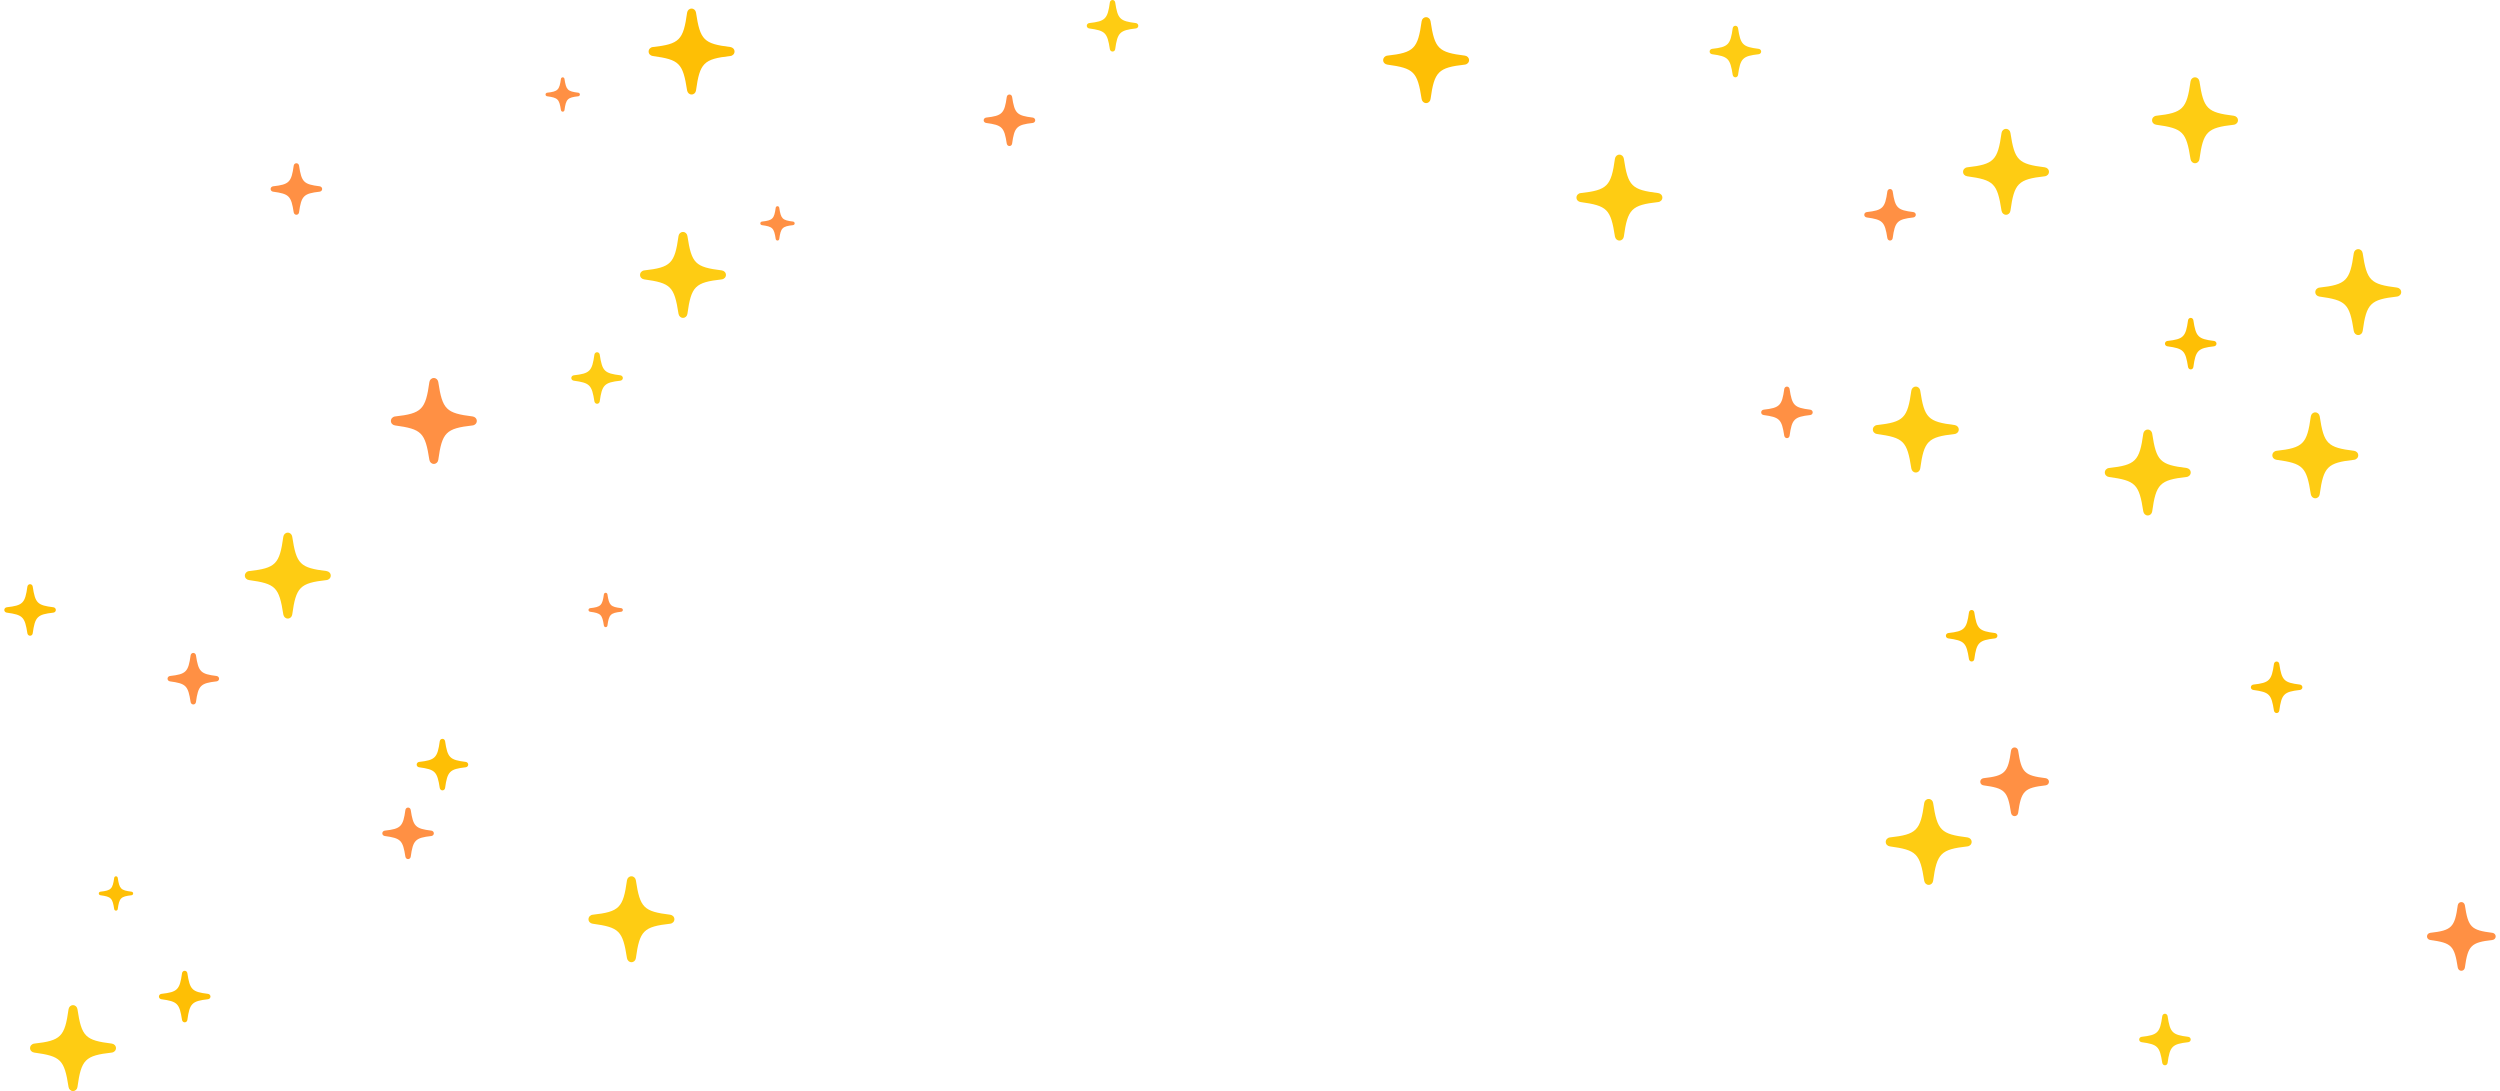<svg width="291" height="127" viewBox="0 0 291 127" fill="none" xmlns="http://www.w3.org/2000/svg">
<path d="M80.5 11C80.24 11 80.033 10.812 79.98 10.533C79.484 7.328 79.085 6.948 75.981 6.52C75.702 6.481 75.5 6.269 75.5 6C75.5 5.73 75.707 5.509 75.986 5.475C79.095 5.129 79.537 4.677 79.98 1.467C80.024 1.192 80.235 1 80.5 1C80.76 1 80.971 1.192 81.015 1.467C81.501 4.677 81.92 5.09 85.019 5.475C85.293 5.514 85.5 5.73 85.5 6C85.5 6.269 85.293 6.486 85.014 6.52C81.905 6.871 81.458 7.323 81.015 10.533C80.976 10.807 80.765 11 80.5 11Z" fill="#FEBF05"/>
<path d="M79.5 37C79.24 37 79.033 36.812 78.98 36.533C78.484 33.328 78.085 32.948 74.981 32.52C74.702 32.481 74.5 32.269 74.5 32C74.5 31.73 74.707 31.509 74.986 31.475C78.095 31.129 78.537 30.677 78.98 27.467C79.024 27.192 79.235 27 79.5 27C79.76 27 79.971 27.192 80.015 27.467C80.501 30.677 80.92 31.09 84.019 31.475C84.293 31.514 84.5 31.73 84.5 32C84.5 32.269 84.293 32.486 84.014 32.52C80.905 32.871 80.458 33.323 80.015 36.533C79.976 36.807 79.765 37 79.5 37Z" fill="#FECC13"/>
<path d="M33.5 72C33.24 72 33.033 71.812 32.98 71.533C32.484 68.328 32.085 67.948 28.981 67.52C28.702 67.481 28.5 67.269 28.5 67C28.5 66.731 28.707 66.509 28.986 66.475C32.095 66.129 32.538 65.677 32.98 62.467C33.024 62.193 33.235 62 33.5 62C33.76 62 33.971 62.193 34.015 62.467C34.501 65.677 34.92 66.09 38.019 66.475C38.293 66.514 38.5 66.731 38.5 67C38.5 67.269 38.293 67.486 38.014 67.52C34.905 67.871 34.458 68.323 34.015 71.533C33.976 71.807 33.765 72 33.5 72Z" fill="#FECC13"/>
<path d="M50.5 54C50.24 54 50.033 53.812 49.98 53.533C49.484 50.328 49.085 49.948 45.981 49.52C45.702 49.481 45.5 49.269 45.5 49C45.5 48.73 45.707 48.509 45.986 48.475C49.095 48.129 49.538 47.677 49.98 44.467C50.024 44.193 50.235 44 50.5 44C50.76 44 50.971 44.193 51.015 44.467C51.501 47.677 51.92 48.09 55.019 48.475C55.293 48.514 55.5 48.73 55.5 49C55.5 49.269 55.293 49.486 55.014 49.52C51.905 49.871 51.458 50.323 51.015 53.533C50.976 53.807 50.765 54 50.5 54Z" fill="#FF9044"/>
<path d="M73.5 112C73.24 112 73.033 111.812 72.98 111.533C72.484 108.328 72.085 107.948 68.981 107.52C68.702 107.481 68.5 107.269 68.5 107C68.5 106.73 68.707 106.509 68.986 106.475C72.095 106.129 72.537 105.677 72.98 102.467C73.024 102.192 73.235 102 73.5 102C73.76 102 73.971 102.192 74.015 102.467C74.501 105.677 74.92 106.09 78.019 106.475C78.293 106.514 78.5 106.73 78.5 107C78.5 107.269 78.293 107.486 78.014 107.52C74.905 107.871 74.458 108.323 74.015 111.533C73.976 111.807 73.765 112 73.5 112Z" fill="#FECC13"/>
<path d="M8.5 127C8.24 127 8.033 126.812 7.98 126.533C7.484 123.328 7.085 122.948 3.981 122.52C3.702 122.481 3.5 122.269 3.5 122C3.5 121.73 3.707 121.509 3.986 121.475C7.095 121.129 7.537 120.677 7.98 117.467C8.024 117.192 8.235 117 8.5 117C8.76 117 8.971 117.192 9.015 117.467C9.501 120.677 9.92 121.09 13.019 121.475C13.293 121.514 13.5 121.73 13.5 122C13.5 122.269 13.293 122.486 13.014 122.52C9.905 122.871 9.458 123.323 9.015 126.533C8.976 126.807 8.765 127 8.5 127Z" fill="#FECC13"/>
<path d="M51.5 92C51.344 92 51.22 91.887 51.188 91.72C50.891 89.797 50.651 89.569 48.789 89.312C48.621 89.289 48.5 89.162 48.5 89C48.5 88.838 48.624 88.706 48.792 88.685C50.657 88.477 50.922 88.206 51.188 86.28C51.214 86.115 51.341 86 51.5 86C51.656 86 51.783 86.115 51.809 86.28C52.101 88.206 52.352 88.454 54.211 88.685C54.376 88.708 54.5 88.838 54.5 89C54.5 89.162 54.376 89.292 54.208 89.312C52.343 89.523 52.075 89.794 51.809 91.72C51.786 91.884 51.659 92 51.5 92Z" fill="#FEBF05"/>
<path d="M69.5 47C69.344 47 69.22 46.887 69.188 46.72C68.891 44.797 68.651 44.569 66.789 44.312C66.621 44.289 66.5 44.162 66.5 44C66.5 43.838 66.624 43.706 66.792 43.685C68.657 43.477 68.922 43.206 69.188 41.28C69.214 41.115 69.341 41 69.5 41C69.656 41 69.783 41.115 69.809 41.28C70.101 43.206 70.352 43.454 72.211 43.685C72.376 43.708 72.5 43.838 72.5 44C72.5 44.162 72.376 44.292 72.208 44.312C70.343 44.523 70.075 44.794 69.809 46.72C69.786 46.884 69.659 47 69.5 47Z" fill="#FECC13"/>
<path d="M34.5 25C34.344 25 34.22 24.887 34.188 24.72C33.891 22.797 33.651 22.569 31.789 22.312C31.621 22.289 31.5 22.162 31.5 22C31.5 21.838 31.624 21.706 31.792 21.685C33.657 21.477 33.922 21.206 34.188 19.28C34.214 19.116 34.341 19 34.5 19C34.656 19 34.783 19.116 34.809 19.28C35.101 21.206 35.352 21.454 37.211 21.685C37.376 21.708 37.5 21.838 37.5 22C37.5 22.162 37.376 22.292 37.208 22.312C35.343 22.523 35.075 22.794 34.809 24.72C34.786 24.884 34.659 25 34.5 25Z" fill="#FF9044"/>
<path d="M3.5 74C3.344 74 3.22 73.887 3.188 73.72C2.891 71.797 2.651 71.569 0.789 71.312C0.621 71.289 0.5 71.162 0.5 71C0.5 70.838 0.624 70.706 0.792 70.685C2.657 70.477 2.922 70.206 3.188 68.28C3.214 68.115 3.341 68 3.5 68C3.656 68 3.783 68.115 3.809 68.28C4.101 70.206 4.352 70.454 6.211 70.685C6.376 70.708 6.5 70.838 6.5 71C6.5 71.162 6.376 71.292 6.208 71.312C4.343 71.523 4.075 71.794 3.809 73.72C3.786 73.884 3.659 74 3.5 74Z" fill="#FEBF05"/>
<path d="M13.5 106C13.396 106 13.313 105.925 13.292 105.813C13.094 104.531 12.934 104.379 11.693 104.208C11.581 104.192 11.5 104.108 11.5 104C11.5 103.892 11.583 103.804 11.694 103.79C12.938 103.652 13.115 103.471 13.292 102.187C13.309 102.077 13.394 102 13.5 102C13.604 102 13.689 102.077 13.706 102.187C13.9 103.471 14.068 103.636 15.307 103.79C15.417 103.806 15.5 103.892 15.5 104C15.5 104.108 15.417 104.194 15.306 104.208C14.062 104.348 13.883 104.529 13.706 105.813C13.691 105.923 13.606 106 13.5 106Z" fill="#FEBF05"/>
<path d="M70.5 73C70.396 73 70.313 72.925 70.292 72.813C70.094 71.531 69.934 71.379 68.692 71.208C68.581 71.192 68.5 71.108 68.5 71C68.5 70.892 68.583 70.804 68.695 70.79C69.938 70.652 70.115 70.471 70.292 69.187C70.309 69.077 70.394 69 70.5 69C70.604 69 70.689 69.077 70.706 69.187C70.9 70.471 71.068 70.636 72.308 70.79C72.417 70.806 72.5 70.892 72.5 71C72.5 71.108 72.417 71.194 72.305 71.208C71.062 71.348 70.883 71.529 70.706 72.813C70.691 72.923 70.606 73 70.5 73Z" fill="#FF9044"/>
<path d="M90.5 28C90.396 28 90.313 27.925 90.292 27.813C90.094 26.531 89.934 26.379 88.692 26.208C88.581 26.192 88.5 26.108 88.5 26C88.5 25.892 88.583 25.804 88.695 25.79C89.938 25.652 90.115 25.471 90.292 24.187C90.309 24.077 90.394 24 90.5 24C90.604 24 90.689 24.077 90.706 24.187C90.9 25.471 91.068 25.636 92.308 25.79C92.417 25.806 92.5 25.892 92.5 26C92.5 26.108 92.417 26.194 92.305 26.208C91.062 26.348 90.883 26.529 90.706 27.813C90.691 27.923 90.606 28 90.5 28Z" fill="#FF9044"/>
<path d="M65.5 13C65.396 13 65.313 12.925 65.292 12.813C65.094 11.531 64.934 11.379 63.693 11.208C63.581 11.193 63.5 11.108 63.5 11C63.5 10.892 63.583 10.804 63.694 10.79C64.938 10.652 65.115 10.471 65.292 9.187C65.309 9.077 65.394 9 65.5 9C65.604 9 65.689 9.077 65.706 9.187C65.9 10.471 66.068 10.636 67.308 10.79C67.417 10.806 67.5 10.892 67.5 11C67.5 11.108 67.417 11.194 67.305 11.208C66.062 11.348 65.883 11.529 65.706 12.813C65.691 12.923 65.606 13 65.5 13Z" fill="#FF9044"/>
<path d="M21.5 119C21.344 119 21.22 118.887 21.188 118.72C20.891 116.797 20.651 116.569 18.789 116.312C18.621 116.289 18.5 116.162 18.5 116C18.5 115.838 18.624 115.705 18.792 115.685C20.657 115.477 20.922 115.206 21.188 113.28C21.214 113.115 21.341 113 21.5 113C21.656 113 21.783 113.115 21.809 113.28C22.101 115.206 22.352 115.454 24.211 115.685C24.376 115.708 24.5 115.838 24.5 116C24.5 116.162 24.376 116.292 24.208 116.312C22.343 116.523 22.075 116.794 21.809 118.72C21.786 118.884 21.659 119 21.5 119Z" fill="#FEBF05"/>
<path d="M47.5 100C47.344 100 47.22 99.887 47.188 99.72C46.891 97.797 46.651 97.569 44.789 97.312C44.621 97.289 44.5 97.162 44.5 97C44.5 96.838 44.624 96.706 44.792 96.685C46.657 96.477 46.922 96.206 47.188 94.28C47.214 94.115 47.341 94 47.5 94C47.656 94 47.783 94.115 47.809 94.28C48.101 96.206 48.352 96.454 50.211 96.685C50.376 96.708 50.5 96.838 50.5 97C50.5 97.162 50.376 97.292 50.208 97.312C48.343 97.523 48.075 97.794 47.809 99.72C47.786 99.884 47.659 100 47.5 100Z" fill="#FF9044"/>
<path d="M117.5 17C117.344 17 117.22 16.887 117.188 16.72C116.891 14.797 116.651 14.569 114.789 14.312C114.621 14.289 114.5 14.162 114.5 14C114.5 13.838 114.624 13.706 114.792 13.685C116.657 13.477 116.922 13.206 117.188 11.28C117.214 11.116 117.341 11 117.5 11C117.656 11 117.783 11.116 117.809 11.28C118.101 13.206 118.352 13.454 120.211 13.685C120.376 13.708 120.5 13.838 120.5 14C120.5 14.162 120.376 14.292 120.208 14.312C118.343 14.523 118.075 14.794 117.809 16.72C117.786 16.884 117.659 17 117.5 17Z" fill="#FF9044"/>
<path d="M129.5 6C129.344 6 129.22 5.887 129.188 5.72C128.891 3.797 128.651 3.569 126.789 3.312C126.621 3.289 126.5 3.162 126.5 3C126.5 2.838 126.624 2.705 126.792 2.685C128.657 2.477 128.922 2.206 129.188 0.28C129.214 0.115 129.341 0 129.5 0C129.656 0 129.783 0.115 129.809 0.28C130.101 2.206 130.352 2.454 132.211 2.685C132.376 2.708 132.5 2.838 132.5 3C132.5 3.162 132.376 3.292 132.208 3.312C130.343 3.523 130.075 3.794 129.809 5.72C129.786 5.884 129.659 6 129.5 6Z" fill="#FECC13"/>
<path d="M22.5 82C22.344 82 22.22 81.887 22.188 81.72C21.891 79.797 21.651 79.569 19.789 79.312C19.621 79.289 19.5 79.162 19.5 79C19.5 78.838 19.624 78.706 19.792 78.685C21.657 78.477 21.922 78.206 22.188 76.28C22.214 76.115 22.341 76 22.5 76C22.656 76 22.783 76.115 22.809 76.28C23.101 78.206 23.352 78.454 25.211 78.685C25.376 78.708 25.5 78.838 25.5 79C25.5 79.162 25.376 79.292 25.208 79.312C23.343 79.523 23.075 79.794 22.809 81.72C22.786 81.884 22.659 82 22.5 82Z" fill="#FF9044"/>
<path d="M250 60C249.74 60 249.533 59.812 249.48 59.533C248.984 56.328 248.585 55.948 245.481 55.52C245.202 55.481 245 55.269 245 55C245 54.73 245.207 54.509 245.486 54.475C248.595 54.129 249.037 53.677 249.48 50.467C249.524 50.193 249.735 50 250 50C250.26 50 250.471 50.193 250.515 50.467C251.001 53.677 251.42 54.09 254.519 54.475C254.793 54.514 255 54.73 255 55C255 55.269 254.793 55.486 254.514 55.52C251.405 55.871 250.958 56.323 250.515 59.533C250.476 59.807 250.265 60 250 60Z" fill="#FECC13"/>
<path d="M274.5 39C274.24 39 274.033 38.812 273.98 38.533C273.484 35.328 273.085 34.948 269.981 34.52C269.702 34.481 269.5 34.269 269.5 34C269.5 33.73 269.707 33.509 269.986 33.475C273.095 33.129 273.537 32.677 273.98 29.467C274.024 29.192 274.235 29 274.5 29C274.76 29 274.971 29.192 275.015 29.467C275.501 32.677 275.92 33.09 279.019 33.475C279.293 33.514 279.5 33.73 279.5 34C279.5 34.269 279.293 34.486 279.014 34.52C275.905 34.871 275.458 35.323 275.015 38.533C274.976 38.807 274.765 39 274.5 39Z" fill="#FECC13"/>
<path d="M233.5 25C233.24 25 233.033 24.812 232.98 24.533C232.484 21.328 232.085 20.948 228.981 20.52C228.702 20.481 228.5 20.269 228.5 20C228.5 19.73 228.707 19.509 228.986 19.475C232.095 19.129 232.537 18.677 232.98 15.467C233.024 15.193 233.235 15 233.5 15C233.76 15 233.971 15.193 234.015 15.467C234.501 18.677 234.92 19.09 238.019 19.475C238.293 19.514 238.5 19.73 238.5 20C238.5 20.269 238.293 20.486 238.014 20.52C234.905 20.871 234.458 21.323 234.015 24.533C233.976 24.807 233.765 25 233.5 25Z" fill="#FECC13"/>
<path d="M188.5 28C188.24 28 188.033 27.812 187.98 27.533C187.484 24.328 187.085 23.948 183.981 23.52C183.702 23.481 183.5 23.269 183.5 23C183.5 22.73 183.707 22.509 183.986 22.475C187.095 22.129 187.537 21.677 187.98 18.467C188.024 18.192 188.235 18 188.5 18C188.76 18 188.971 18.192 189.015 18.467C189.501 21.677 189.92 22.09 193.019 22.475C193.293 22.514 193.5 22.73 193.5 23C193.5 23.269 193.293 23.486 193.014 23.52C189.905 23.871 189.458 24.323 189.015 27.533C188.976 27.807 188.765 28 188.5 28Z" fill="#FECC13"/>
<path d="M166 12C165.74 12 165.533 11.812 165.48 11.533C164.984 8.328 164.585 7.948 161.481 7.52C161.202 7.481 161 7.269 161 7C161 6.73 161.207 6.509 161.486 6.475C164.595 6.129 165.037 5.677 165.48 2.467C165.524 2.192 165.735 2 166 2C166.26 2 166.471 2.192 166.515 2.467C167.001 5.677 167.42 6.09 170.519 6.475C170.793 6.514 171 6.73 171 7C171 7.269 170.793 7.486 170.514 7.52C167.405 7.871 166.958 8.323 166.515 11.533C166.476 11.807 166.265 12 166 12Z" fill="#FEBF05"/>
<path d="M255.5 19C255.24 19 255.033 18.812 254.98 18.533C254.484 15.328 254.085 14.948 250.981 14.52C250.702 14.481 250.5 14.269 250.5 14C250.5 13.73 250.707 13.509 250.986 13.475C254.095 13.129 254.537 12.677 254.98 9.467C255.024 9.192 255.235 9 255.5 9C255.76 9 255.971 9.192 256.015 9.467C256.501 12.677 256.92 13.09 260.019 13.475C260.293 13.514 260.5 13.73 260.5 14C260.5 14.269 260.293 14.486 260.014 14.52C256.905 14.871 256.458 15.323 256.015 18.533C255.976 18.807 255.765 19 255.5 19Z" fill="#FECC13"/>
<path d="M269.5 58C269.24 58 269.033 57.812 268.98 57.533C268.484 54.328 268.085 53.948 264.981 53.52C264.702 53.481 264.5 53.269 264.5 53C264.5 52.73 264.707 52.509 264.986 52.475C268.095 52.129 268.537 51.677 268.98 48.467C269.024 48.193 269.235 48 269.5 48C269.76 48 269.971 48.193 270.015 48.467C270.501 51.677 270.92 52.09 274.019 52.475C274.293 52.514 274.5 52.73 274.5 53C274.5 53.269 274.293 53.486 274.014 53.52C270.905 53.871 270.458 54.323 270.015 57.533C269.976 57.807 269.765 58 269.5 58Z" fill="#FECC13"/>
<path d="M255 43C254.844 43 254.72 42.887 254.688 42.72C254.391 40.797 254.151 40.569 252.289 40.312C252.121 40.289 252 40.162 252 40C252 39.838 252.124 39.706 252.292 39.685C254.157 39.477 254.422 39.206 254.688 37.28C254.714 37.115 254.841 37 255 37C255.156 37 255.283 37.115 255.309 37.28C255.601 39.206 255.852 39.454 257.711 39.685C257.876 39.708 258 39.838 258 40C258 40.162 257.876 40.292 257.708 40.312C255.843 40.523 255.575 40.794 255.309 42.72C255.286 42.884 255.159 43 255 43Z" fill="#FEBF05"/>
<path d="M252 124C251.844 124 251.72 123.887 251.688 123.72C251.391 121.797 251.151 121.569 249.289 121.312C249.121 121.289 249 121.162 249 121C249 120.838 249.124 120.705 249.292 120.685C251.157 120.477 251.422 120.206 251.688 118.28C251.714 118.115 251.841 118 252 118C252.156 118 252.283 118.115 252.309 118.28C252.601 120.206 252.852 120.454 254.711 120.685C254.876 120.708 255 120.838 255 121C255 121.162 254.876 121.292 254.708 121.312C252.843 121.523 252.575 121.794 252.309 123.72C252.286 123.884 252.159 124 252 124Z" fill="#FECC13"/>
<path d="M229.5 77C229.344 77 229.22 76.887 229.188 76.72C228.891 74.797 228.651 74.569 226.789 74.312C226.621 74.289 226.5 74.162 226.5 74C226.5 73.838 226.624 73.706 226.792 73.685C228.657 73.477 228.922 73.206 229.188 71.28C229.214 71.115 229.341 71 229.5 71C229.656 71 229.783 71.115 229.809 71.28C230.101 73.206 230.352 73.454 232.211 73.685C232.376 73.708 232.5 73.838 232.5 74C232.5 74.162 232.376 74.292 232.208 74.312C230.343 74.523 230.075 74.794 229.809 76.72C229.786 76.884 229.659 77 229.5 77Z" fill="#FEBF05"/>
<path d="M208 51C207.844 51 207.72 50.887 207.688 50.72C207.391 48.797 207.151 48.569 205.289 48.312C205.121 48.289 205 48.162 205 48C205 47.838 205.124 47.706 205.292 47.685C207.157 47.477 207.422 47.206 207.688 45.28C207.714 45.115 207.841 45 208 45C208.156 45 208.283 45.115 208.309 45.28C208.601 47.206 208.852 47.454 210.711 47.685C210.876 47.708 211 47.838 211 48C211 48.162 210.876 48.292 210.708 48.312C208.843 48.523 208.575 48.794 208.309 50.72C208.286 50.884 208.159 51 208 51Z" fill="#FF9044"/>
<path d="M220 28C219.844 28 219.72 27.887 219.688 27.72C219.391 25.797 219.151 25.569 217.289 25.312C217.121 25.289 217 25.162 217 25C217 24.838 217.124 24.706 217.292 24.685C219.157 24.477 219.422 24.206 219.688 22.28C219.714 22.116 219.841 22 220 22C220.156 22 220.283 22.116 220.309 22.28C220.601 24.206 220.852 24.454 222.711 24.685C222.876 24.708 223 24.838 223 25C223 25.162 222.876 25.292 222.708 25.312C220.843 25.523 220.575 25.794 220.309 27.72C220.286 27.884 220.159 28 220 28Z" fill="#FF9044"/>
<path d="M202 9C201.844 9 201.72 8.887 201.688 8.72C201.391 6.797 201.151 6.569 199.289 6.312C199.121 6.289 199 6.162 199 6C199 5.838 199.124 5.705 199.292 5.685C201.157 5.477 201.422 5.206 201.688 3.28C201.714 3.115 201.841 3 202 3C202.156 3 202.283 3.115 202.309 3.28C202.601 5.206 202.852 5.454 204.711 5.685C204.876 5.708 205 5.838 205 6C205 6.162 204.876 6.292 204.708 6.312C202.843 6.523 202.575 6.794 202.309 8.72C202.286 8.884 202.159 9 202 9Z" fill="#FECC13"/>
<path d="M265 83C264.844 83 264.72 82.887 264.688 82.72C264.391 80.797 264.151 80.569 262.289 80.312C262.121 80.289 262 80.162 262 80C262 79.838 262.124 79.706 262.292 79.685C264.157 79.477 264.422 79.206 264.688 77.28C264.714 77.115 264.841 77 265 77C265.156 77 265.283 77.115 265.309 77.28C265.601 79.206 265.852 79.454 267.711 79.685C267.876 79.708 268 79.838 268 80C268 80.162 267.876 80.292 267.708 80.312C265.843 80.523 265.575 80.794 265.309 82.72C265.286 82.884 265.159 83 265 83Z" fill="#FEBF05"/>
<path d="M223 55C222.74 55 222.533 54.812 222.48 54.533C221.984 51.328 221.585 50.948 218.481 50.52C218.202 50.481 218 50.269 218 50C218 49.73 218.207 49.509 218.486 49.475C221.595 49.129 222.037 48.677 222.48 45.467C222.524 45.193 222.735 45 223 45C223.26 45 223.471 45.193 223.515 45.467C224.001 48.677 224.42 49.09 227.519 49.475C227.793 49.514 228 49.73 228 50C228 50.269 227.793 50.486 227.514 50.52C224.405 50.871 223.958 51.323 223.515 54.533C223.476 54.807 223.265 55 223 55Z" fill="#FECC13"/>
<path d="M224.5 103C224.24 103 224.033 102.812 223.98 102.533C223.484 99.328 223.085 98.948 219.981 98.52C219.702 98.481 219.5 98.269 219.5 98C219.5 97.731 219.707 97.509 219.986 97.475C223.095 97.129 223.537 96.677 223.98 93.467C224.024 93.192 224.235 93 224.5 93C224.76 93 224.971 93.192 225.015 93.467C225.501 96.677 225.92 97.09 229.019 97.475C229.293 97.514 229.5 97.731 229.5 98C229.5 98.269 229.293 98.486 229.014 98.52C225.905 98.871 225.458 99.323 225.015 102.533C224.976 102.807 224.765 103 224.5 103Z" fill="#FECC13"/>
<path d="M234.5 95C234.292 95 234.126 94.85 234.084 94.626C233.688 92.062 233.368 91.758 230.885 91.416C230.662 91.385 230.5 91.216 230.5 91C230.5 90.784 230.666 90.607 230.889 90.58C233.376 90.303 233.73 89.941 234.084 87.373C234.119 87.154 234.288 87 234.5 87C234.708 87 234.877 87.154 234.912 87.373C235.301 89.941 235.636 90.272 238.115 90.58C238.334 90.611 238.5 90.784 238.5 91C238.5 91.216 238.334 91.389 238.111 91.416C235.624 91.697 235.266 92.059 234.912 94.626C234.881 94.846 234.712 95 234.5 95Z" fill="#FF9044"/>
<path d="M286.5 113C286.292 113 286.126 112.85 286.084 112.626C285.688 110.063 285.368 109.758 282.885 109.416C282.662 109.385 282.5 109.216 282.5 109C282.5 108.784 282.666 108.607 282.889 108.58C285.376 108.303 285.73 107.941 286.084 105.373C286.119 105.154 286.288 105 286.5 105C286.708 105 286.877 105.154 286.912 105.373C287.301 107.941 287.636 108.272 290.115 108.58C290.334 108.611 290.5 108.784 290.5 109C290.5 109.216 290.334 109.389 290.111 109.416C287.624 109.697 287.266 110.059 286.912 112.626C286.881 112.846 286.712 113 286.5 113Z" fill="#FF9044"/>
</svg>
